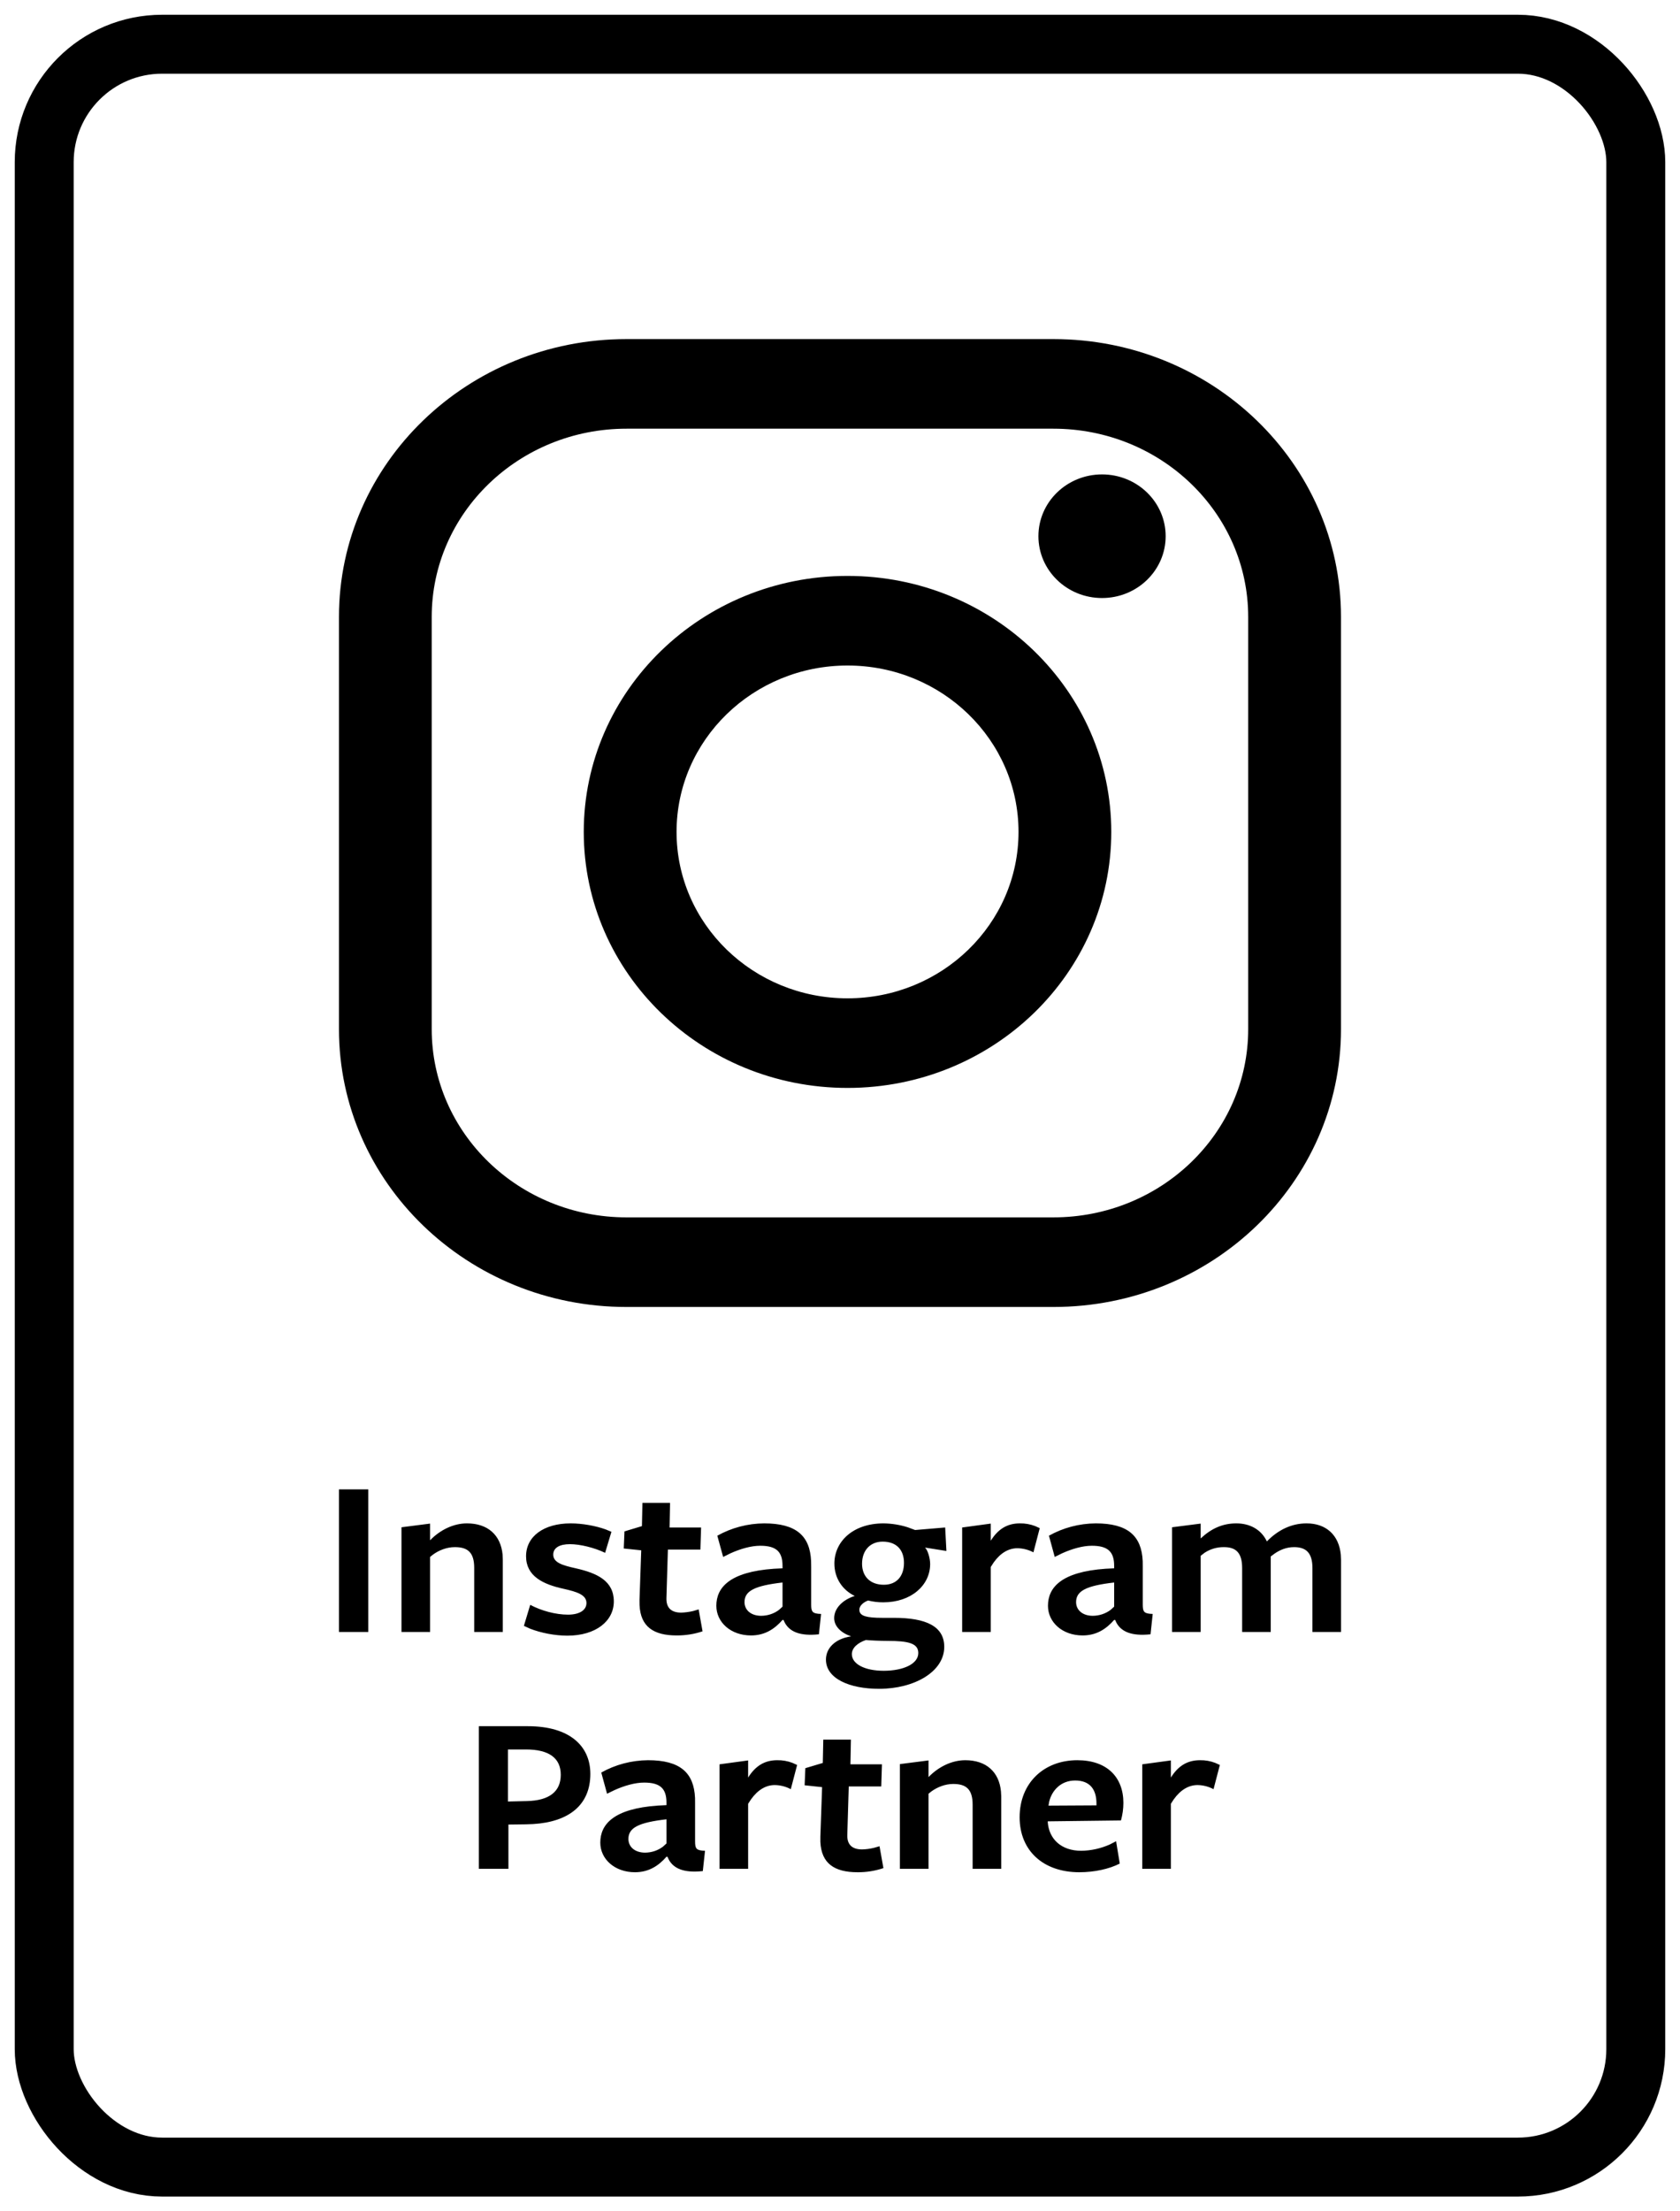 <?xml version="1.0" encoding="UTF-8"?>
<svg width="38px" height="50px" viewBox="0 0 38 50" version="1.1" xmlns="http://www.w3.org/2000/svg" xmlns:xlink="http://www.w3.org/1999/xlink">
    <!-- Generator: sketchtool 61.2 (101010) - https://sketch.com -->
    <title>3AF09622-8C22-4B09-AB8C-18C70844F431</title>
    <desc>Created with sketchtool.</desc>
    <g id="Footer-Design-25.12" stroke="none" stroke-width="1" fill="none" fill-rule="evenodd">
        <g id="Assets" transform="translate(-284, -29)">
            <g id="Group-9" transform="translate(285, 30)">
                <path d="M13.658,38.8 C14.385,38.8 14.696,39.083 14.721,39.654 L14.722,39.78 L14.722,40.632 C14.722,40.79 14.747,40.829 14.882,40.844 L14.947,40.848 L14.897,41.307 C14.463,41.354 14.237,41.246 14.129,41.051 L14.097,40.983 L14.075,40.983 C13.894,41.189 13.674,41.333 13.362,41.333 C12.907,41.333 12.578,41.039 12.578,40.663 C12.578,40.25 12.879,39.896 13.879,39.826 L14.075,39.816 L14.075,39.76 C14.075,39.44 13.932,39.306 13.57,39.306 C13.364,39.306 13.123,39.375 12.897,39.477 L12.731,39.558 L12.6,39.079 C12.92,38.899 13.285,38.803 13.658,38.8 Z M18.247,38.335 L18.236,38.893 L18.949,38.893 L18.933,39.393 L18.198,39.393 L18.165,40.492 C18.159,40.714 18.28,40.817 18.499,40.817 C18.589,40.815 18.679,40.803 18.766,40.782 L18.894,40.745 L18.982,41.24 C18.794,41.303 18.595,41.335 18.395,41.333 C17.871,41.333 17.578,41.133 17.556,40.646 L17.556,40.528 L17.595,39.409 L17.2,39.367 L17.216,38.98 L17.611,38.862 L17.622,38.335 L18.247,38.335 Z M23.368,38.8 C24.037,38.8 24.41,39.182 24.41,39.765 C24.41,39.899 24.391,40.032 24.355,40.162 C24.35,40.162 22.912,40.18 22.72,40.182 L22.699,40.183 L22.699,40.198 C22.727,40.585 23.006,40.848 23.456,40.848 C23.679,40.845 23.898,40.796 24.099,40.707 L24.245,40.632 L24.328,41.137 C24.087,41.261 23.752,41.333 23.412,41.333 C22.6,41.333 22.063,40.848 22.063,40.09 C22.063,39.316 22.611,38.8 23.368,38.8 Z M26.142,38.8 C26.261,38.798 26.377,38.818 26.486,38.86 L26.592,38.908 L26.449,39.455 C26.339,39.396 26.215,39.364 26.088,39.362 C25.891,39.362 25.707,39.465 25.55,39.684 L25.484,39.785 L25.484,41.256 L24.837,41.256 L24.837,38.893 L25.484,38.805 L25.484,39.192 C25.643,38.939 25.846,38.8 26.142,38.8 Z M10.939,38.031 C11.887,38.031 12.353,38.48 12.353,39.11 C12.353,39.806 11.876,40.194 11.058,40.244 L10.889,40.25 L10.5,40.255 L10.5,41.256 L9.831,41.256 L9.831,38.031 L10.939,38.031 Z M16.58,38.8 C16.698,38.798 16.815,38.818 16.924,38.86 L17.03,38.908 L16.887,39.455 C16.777,39.396 16.653,39.364 16.525,39.362 C16.329,39.362 16.145,39.465 15.988,39.684 L15.922,39.785 L15.922,41.256 L15.275,41.256 L15.275,38.893 L15.922,38.805 L15.922,39.192 C16.081,38.939 16.284,38.8 16.58,38.8 Z M20.835,38.8 C21.306,38.8 21.599,39.064 21.641,39.506 L21.647,39.62 L21.647,41.256 L21,41.256 L21,39.806 C21,39.455 20.852,39.337 20.561,39.337 C20.374,39.337 20.198,39.412 20.071,39.503 L20.002,39.558 L20.002,41.256 L19.355,41.256 L19.355,38.888 L20.002,38.805 L20.002,39.182 C20.226,38.95 20.528,38.8 20.835,38.8 Z M14.075,40.136 C13.444,40.209 13.214,40.327 13.214,40.58 C13.214,40.761 13.362,40.89 13.592,40.89 C13.74,40.889 13.882,40.841 13.995,40.755 L14.075,40.683 L14.075,40.136 Z M23.319,39.259 C22.998,39.259 22.793,39.481 22.731,39.739 L22.716,39.827 L23.801,39.821 L23.801,39.78 C23.801,39.46 23.653,39.259 23.319,39.259 Z M10.895,38.557 L10.489,38.557 L10.489,39.734 L10.917,39.724 C11.427,39.713 11.684,39.507 11.684,39.13 C11.684,38.753 11.421,38.557 10.895,38.557 Z M18.987,33.445 C19.171,33.448 19.354,33.477 19.528,33.532 L19.699,33.595 L20.379,33.538 L20.407,34.069 L19.924,33.992 C19.99,34.059 20.039,34.24 20.039,34.364 C20.039,34.849 19.606,35.23 18.981,35.23 C18.865,35.231 18.748,35.217 18.636,35.189 C18.548,35.22 18.438,35.297 18.438,35.396 C18.438,35.51 18.529,35.568 18.834,35.579 L18.959,35.581 L19.222,35.581 C19.946,35.581 20.358,35.772 20.358,36.237 C20.358,36.799 19.683,37.186 18.883,37.186 C18.214,37.186 17.682,36.954 17.682,36.525 C17.682,36.278 17.874,36.056 18.252,35.999 C18.033,35.927 17.868,35.777 17.868,35.587 C17.868,35.37 18.054,35.174 18.334,35.086 C18.054,34.952 17.873,34.683 17.873,34.353 C17.873,33.863 18.285,33.445 18.987,33.445 Z M18.586,36.082 C18.405,36.144 18.268,36.257 18.268,36.402 C18.268,36.624 18.559,36.778 18.987,36.778 C19.431,36.778 19.771,36.624 19.771,36.376 C19.771,36.154 19.541,36.102 19.069,36.102 C18.91,36.102 18.691,36.092 18.586,36.082 Z M11.908,33.445 C12.169,33.445 12.471,33.499 12.701,33.582 L12.83,33.636 L12.687,34.111 C12.44,33.992 12.117,33.915 11.892,33.915 C11.656,33.915 11.514,33.997 11.514,34.152 C11.514,34.333 11.727,34.395 12.024,34.461 C12.506,34.57 12.884,34.745 12.884,35.21 C12.884,35.653 12.479,35.984 11.832,35.984 C11.557,35.984 11.234,35.923 10.987,35.825 L10.85,35.762 L10.993,35.287 C11.245,35.421 11.568,35.509 11.848,35.509 C12.1,35.509 12.265,35.411 12.265,35.246 C12.265,35.06 12.051,34.993 11.755,34.926 C11.278,34.823 10.899,34.637 10.899,34.188 C10.899,33.739 11.3,33.445 11.908,33.445 Z M23.784,33.445 C24.511,33.445 24.822,33.728 24.847,34.299 L24.848,34.425 L24.848,35.277 C24.848,35.435 24.873,35.474 25.008,35.489 L25.073,35.493 L25.024,35.953 C24.589,35.999 24.364,35.891 24.255,35.696 L24.223,35.628 L24.201,35.628 C24.02,35.834 23.801,35.979 23.488,35.979 C23.033,35.979 22.704,35.684 22.704,35.308 C22.704,34.895 23.005,34.542 24.005,34.471 L24.201,34.461 L24.201,34.405 C24.201,34.085 24.058,33.951 23.696,33.951 C23.49,33.951 23.249,34.02 23.023,34.122 L22.857,34.204 L22.726,33.724 C23.046,33.544 23.411,33.448 23.784,33.445 Z M16.284,33.445 C17.01,33.445 17.322,33.728 17.346,34.299 L17.348,34.425 L17.348,35.277 C17.348,35.435 17.373,35.474 17.508,35.489 L17.572,35.493 L17.523,35.953 C17.089,35.999 16.863,35.891 16.754,35.696 L16.722,35.628 L16.7,35.628 C16.519,35.834 16.3,35.979 15.987,35.979 C15.532,35.979 15.203,35.684 15.203,35.308 C15.203,34.895 15.504,34.542 16.505,34.471 L16.7,34.461 L16.7,34.405 C16.7,34.085 16.558,33.951 16.196,33.951 C15.99,33.951 15.748,34.02 15.523,34.122 L15.357,34.204 L15.225,33.724 C15.546,33.544 15.911,33.448 16.284,33.445 Z M14.156,32.981 L14.145,33.538 L14.858,33.538 L14.842,34.038 L14.107,34.038 L14.074,35.138 C14.069,35.36 14.189,35.463 14.409,35.463 C14.499,35.46 14.588,35.448 14.675,35.428 L14.803,35.39 L14.891,35.886 C14.703,35.949 14.504,35.98 14.304,35.979 C13.78,35.979 13.487,35.778 13.466,35.291 L13.465,35.174 L13.504,34.054 L13.109,34.013 L13.125,33.626 L13.52,33.507 L13.531,32.981 L14.156,32.981 Z M9.562,33.445 C10.033,33.445 10.326,33.709 10.368,34.151 L10.373,34.265 L10.373,35.901 L9.726,35.901 L9.726,34.451 C9.726,34.1 9.578,33.982 9.288,33.982 C9.1,33.982 8.924,34.057 8.798,34.148 L8.728,34.204 L8.728,35.901 L8.081,35.901 L8.081,33.533 L8.728,33.45 L8.728,33.827 C8.953,33.595 9.255,33.445 9.562,33.445 Z M22.068,33.445 C22.186,33.443 22.303,33.464 22.412,33.505 L22.518,33.553 L22.375,34.1 C22.265,34.041 22.14,34.009 22.013,34.007 C21.817,34.007 21.632,34.11 21.476,34.329 L21.41,34.431 L21.41,35.901 L20.763,35.901 L20.763,33.538 L21.41,33.45 L21.41,33.837 C21.569,33.584 21.772,33.445 22.068,33.445 Z M28.554,33.445 C28.995,33.445 29.286,33.709 29.328,34.155 L29.333,34.271 L29.333,35.901 L28.686,35.901 L28.686,34.456 C28.686,34.106 28.538,33.982 28.27,33.982 C28.09,33.982 27.941,34.051 27.825,34.132 L27.743,34.193 L27.743,35.901 L27.096,35.901 L27.096,34.456 C27.096,34.106 26.953,33.982 26.685,33.982 C26.528,33.98 26.376,34.025 26.249,34.108 L26.158,34.178 L26.158,35.901 L25.511,35.901 L25.511,33.533 L26.158,33.45 L26.158,33.786 C26.394,33.564 26.652,33.445 26.964,33.445 C27.271,33.445 27.529,33.584 27.655,33.853 C27.907,33.595 28.209,33.445 28.554,33.445 Z M7.33,32.676 L7.33,35.901 L6.667,35.901 L6.667,32.676 L7.33,32.676 Z M16.7,34.782 C16.07,34.854 15.84,34.972 15.84,35.225 C15.84,35.406 15.988,35.535 16.218,35.535 C16.366,35.534 16.508,35.486 16.621,35.4 L16.7,35.328 L16.7,34.782 Z M24.201,34.782 C23.57,34.854 23.34,34.972 23.34,35.225 C23.34,35.406 23.488,35.535 23.718,35.535 C23.866,35.534 24.008,35.486 24.122,35.4 L24.201,35.328 L24.201,34.782 Z M18.965,33.858 C18.68,33.858 18.499,34.059 18.499,34.358 C18.499,34.642 18.68,34.833 18.992,34.833 C19.283,34.833 19.447,34.637 19.447,34.338 C19.447,34.054 19.288,33.858 18.965,33.858 Z M22.826,6.667 C26.419,6.667 29.332,9.479 29.332,12.949 L29.332,22.27 C29.332,25.74 26.419,28.552 22.826,28.552 L13.172,28.552 C9.579,28.552 6.667,25.74 6.667,22.27 L6.667,12.949 C6.667,9.479 9.579,6.667 13.172,6.667 L22.826,6.667 Z M22.826,8.693 L13.172,8.693 C10.738,8.693 8.765,10.598 8.765,12.949 L8.765,22.27 C8.765,24.621 10.738,26.526 13.172,26.526 L22.826,26.526 C25.26,26.526 27.233,24.621 27.233,22.27 L27.233,12.949 C27.233,10.598 25.26,8.693 22.826,8.693 Z M18.17,12.022 C21.467,12.022 24.136,14.615 24.136,17.81 C24.136,21.006 21.467,23.599 18.17,23.599 C14.874,23.599 12.204,21.006 12.204,17.81 C12.204,14.615 14.874,12.022 18.17,12.022 Z M18.17,14.048 C16.036,14.048 14.303,15.731 14.303,17.81 C14.303,19.89 16.036,21.573 18.17,21.573 C20.305,21.573 22.038,19.89 22.038,17.81 C22.038,15.731 20.305,14.048 18.17,14.048 Z M23.927,9.727 C24.722,9.727 25.366,10.352 25.366,11.124 C25.366,11.896 24.722,12.522 23.927,12.522 C23.132,12.522 22.488,11.896 22.488,11.124 C22.488,10.352 23.132,9.727 23.927,9.727 Z" id="Combined-Shape" fill="#000000" fill-rule="nonzero"></path>
                <rect id="Frame" stroke="#000000" stroke-width="1.333" x="0" y="0" width="36" height="48" rx="2.667"></rect>
            </g>
        </g>
    </g>
</svg>